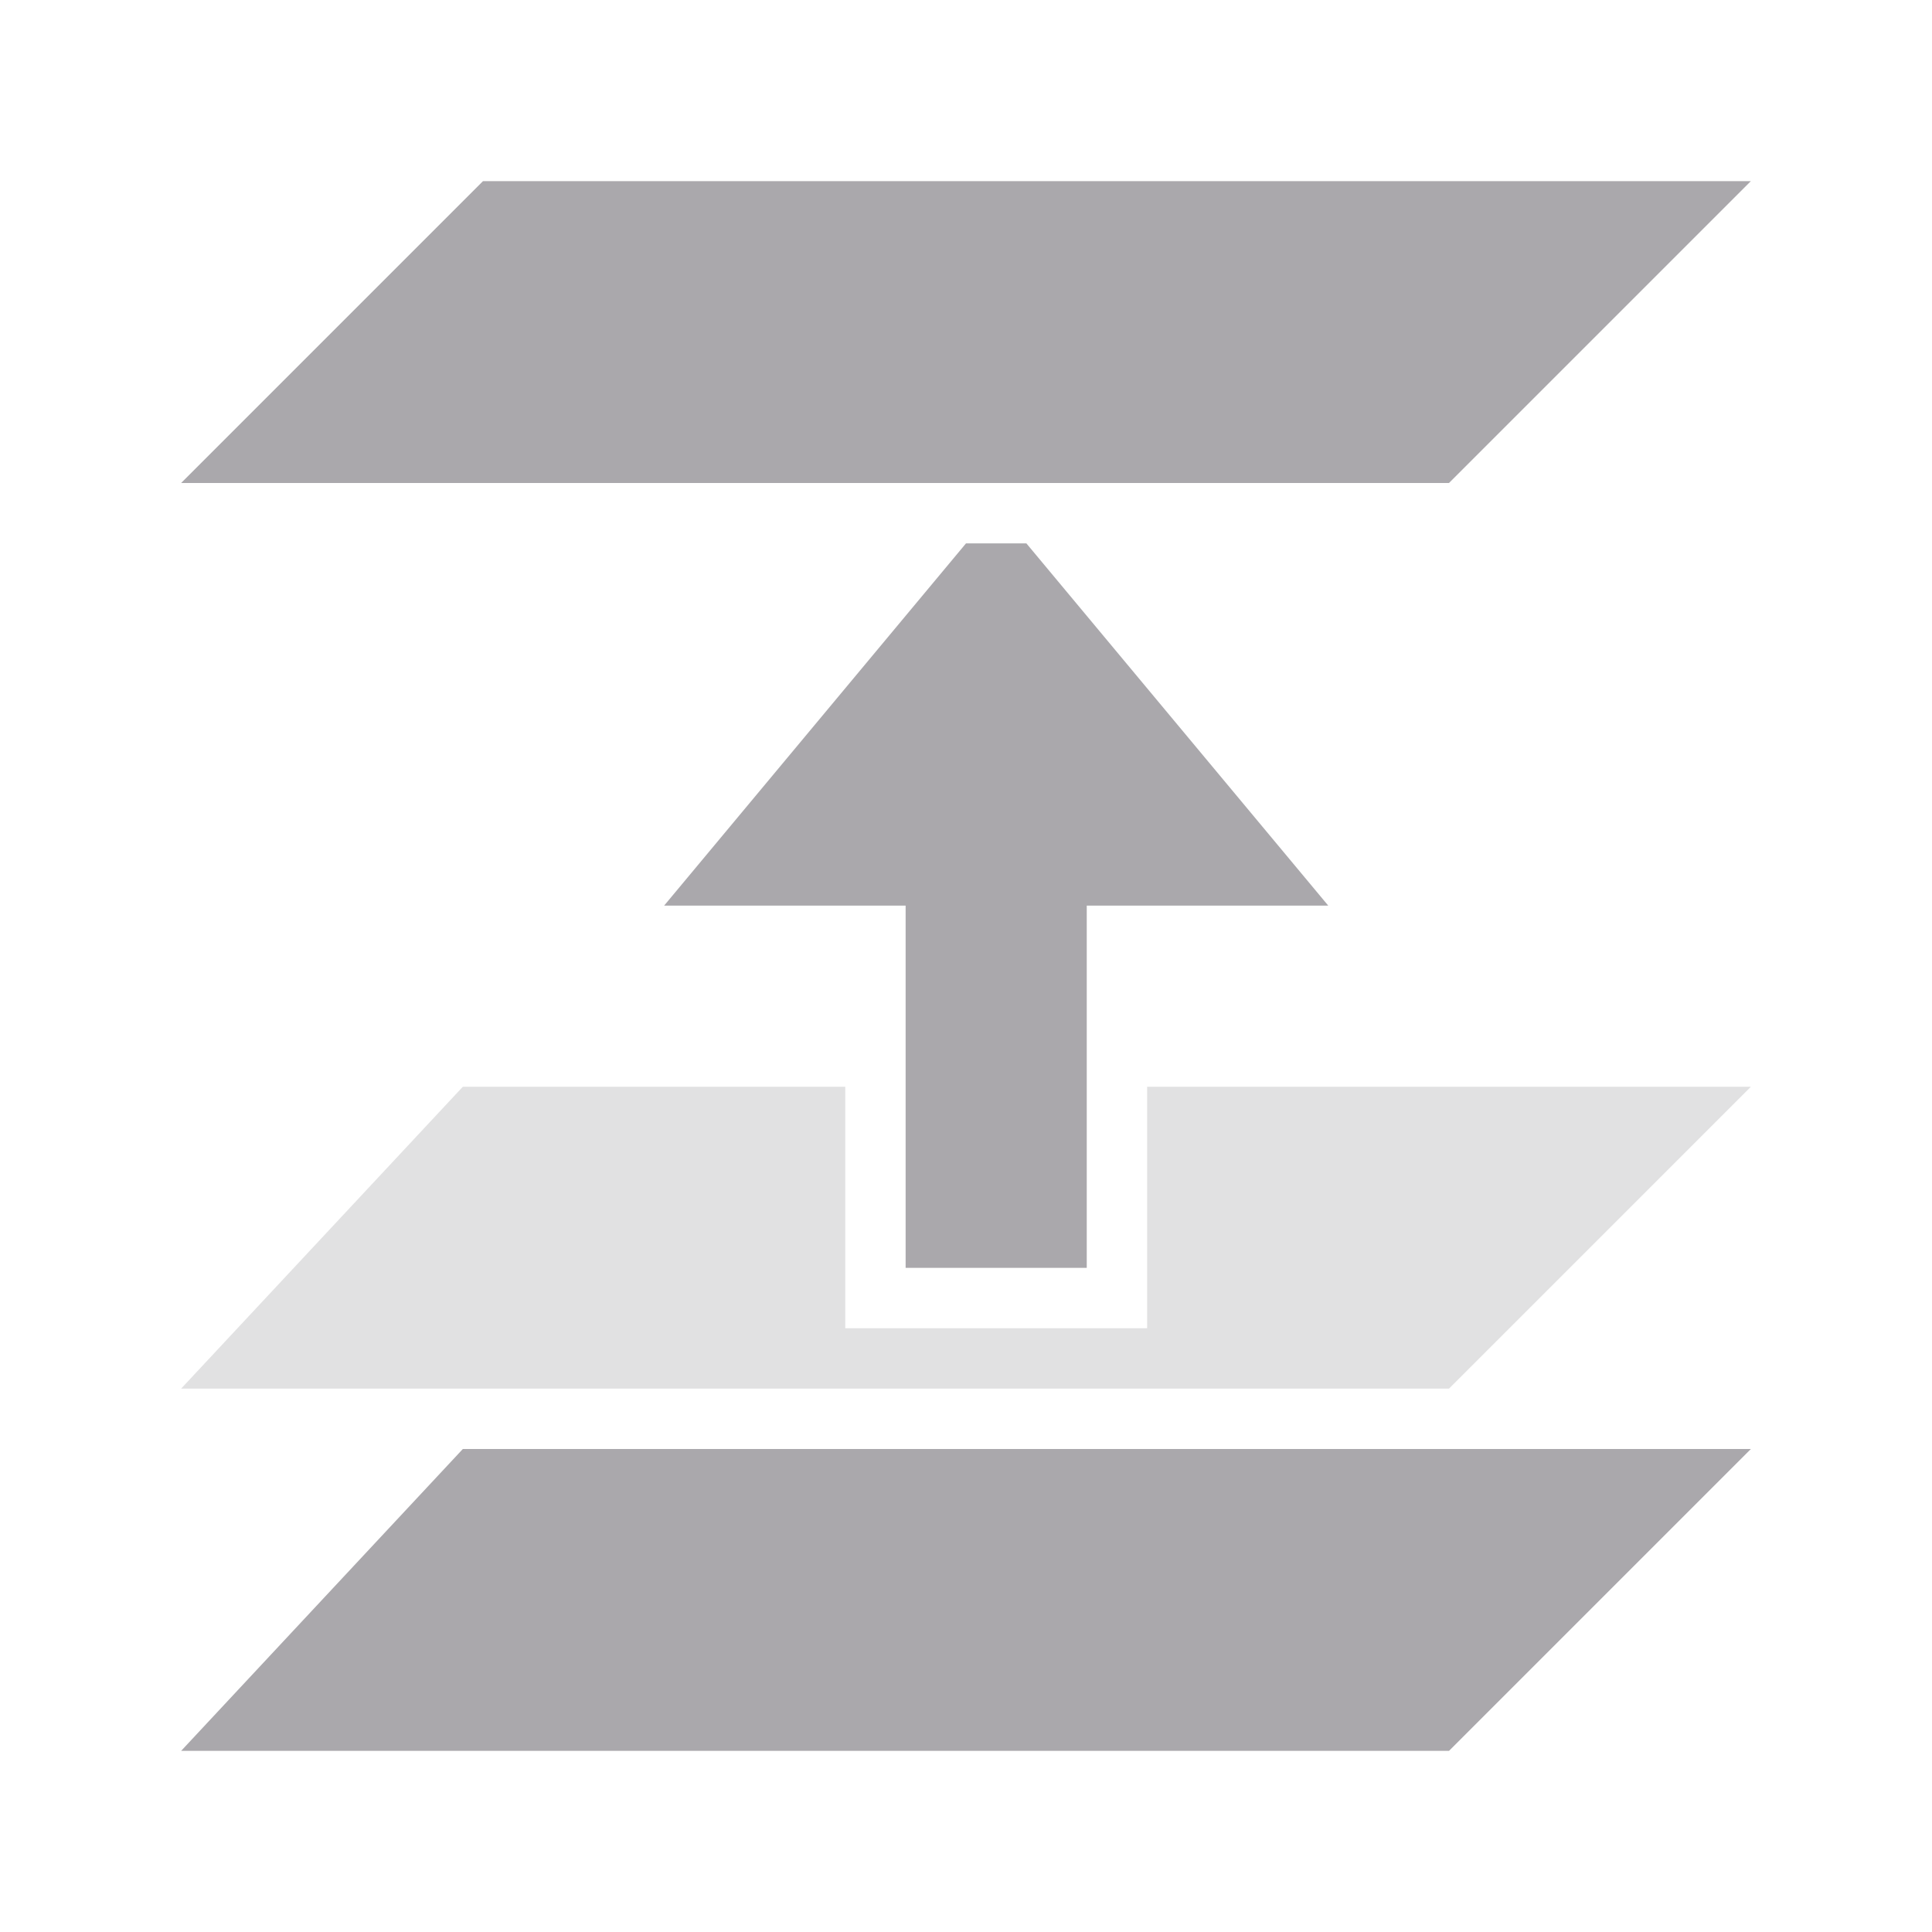 <svg height="32" viewBox="0 0 32 32" width="32" xmlns="http://www.w3.org/2000/svg"><g fill="#aaa8ac" stroke-width="1.333" transform="matrix(-1 0 0 -1 32 32)"><path d="m8 3-5 5h21.334l4.666-5zm6 8v6h-4l5 6h1l5-6h-4v-6zm-6 13-5 5h21l5-5z"/><path d="m8 9-5 5h10v-4h5v4h6.334l4.666-5h-11-5z" opacity=".35"/></g></svg>